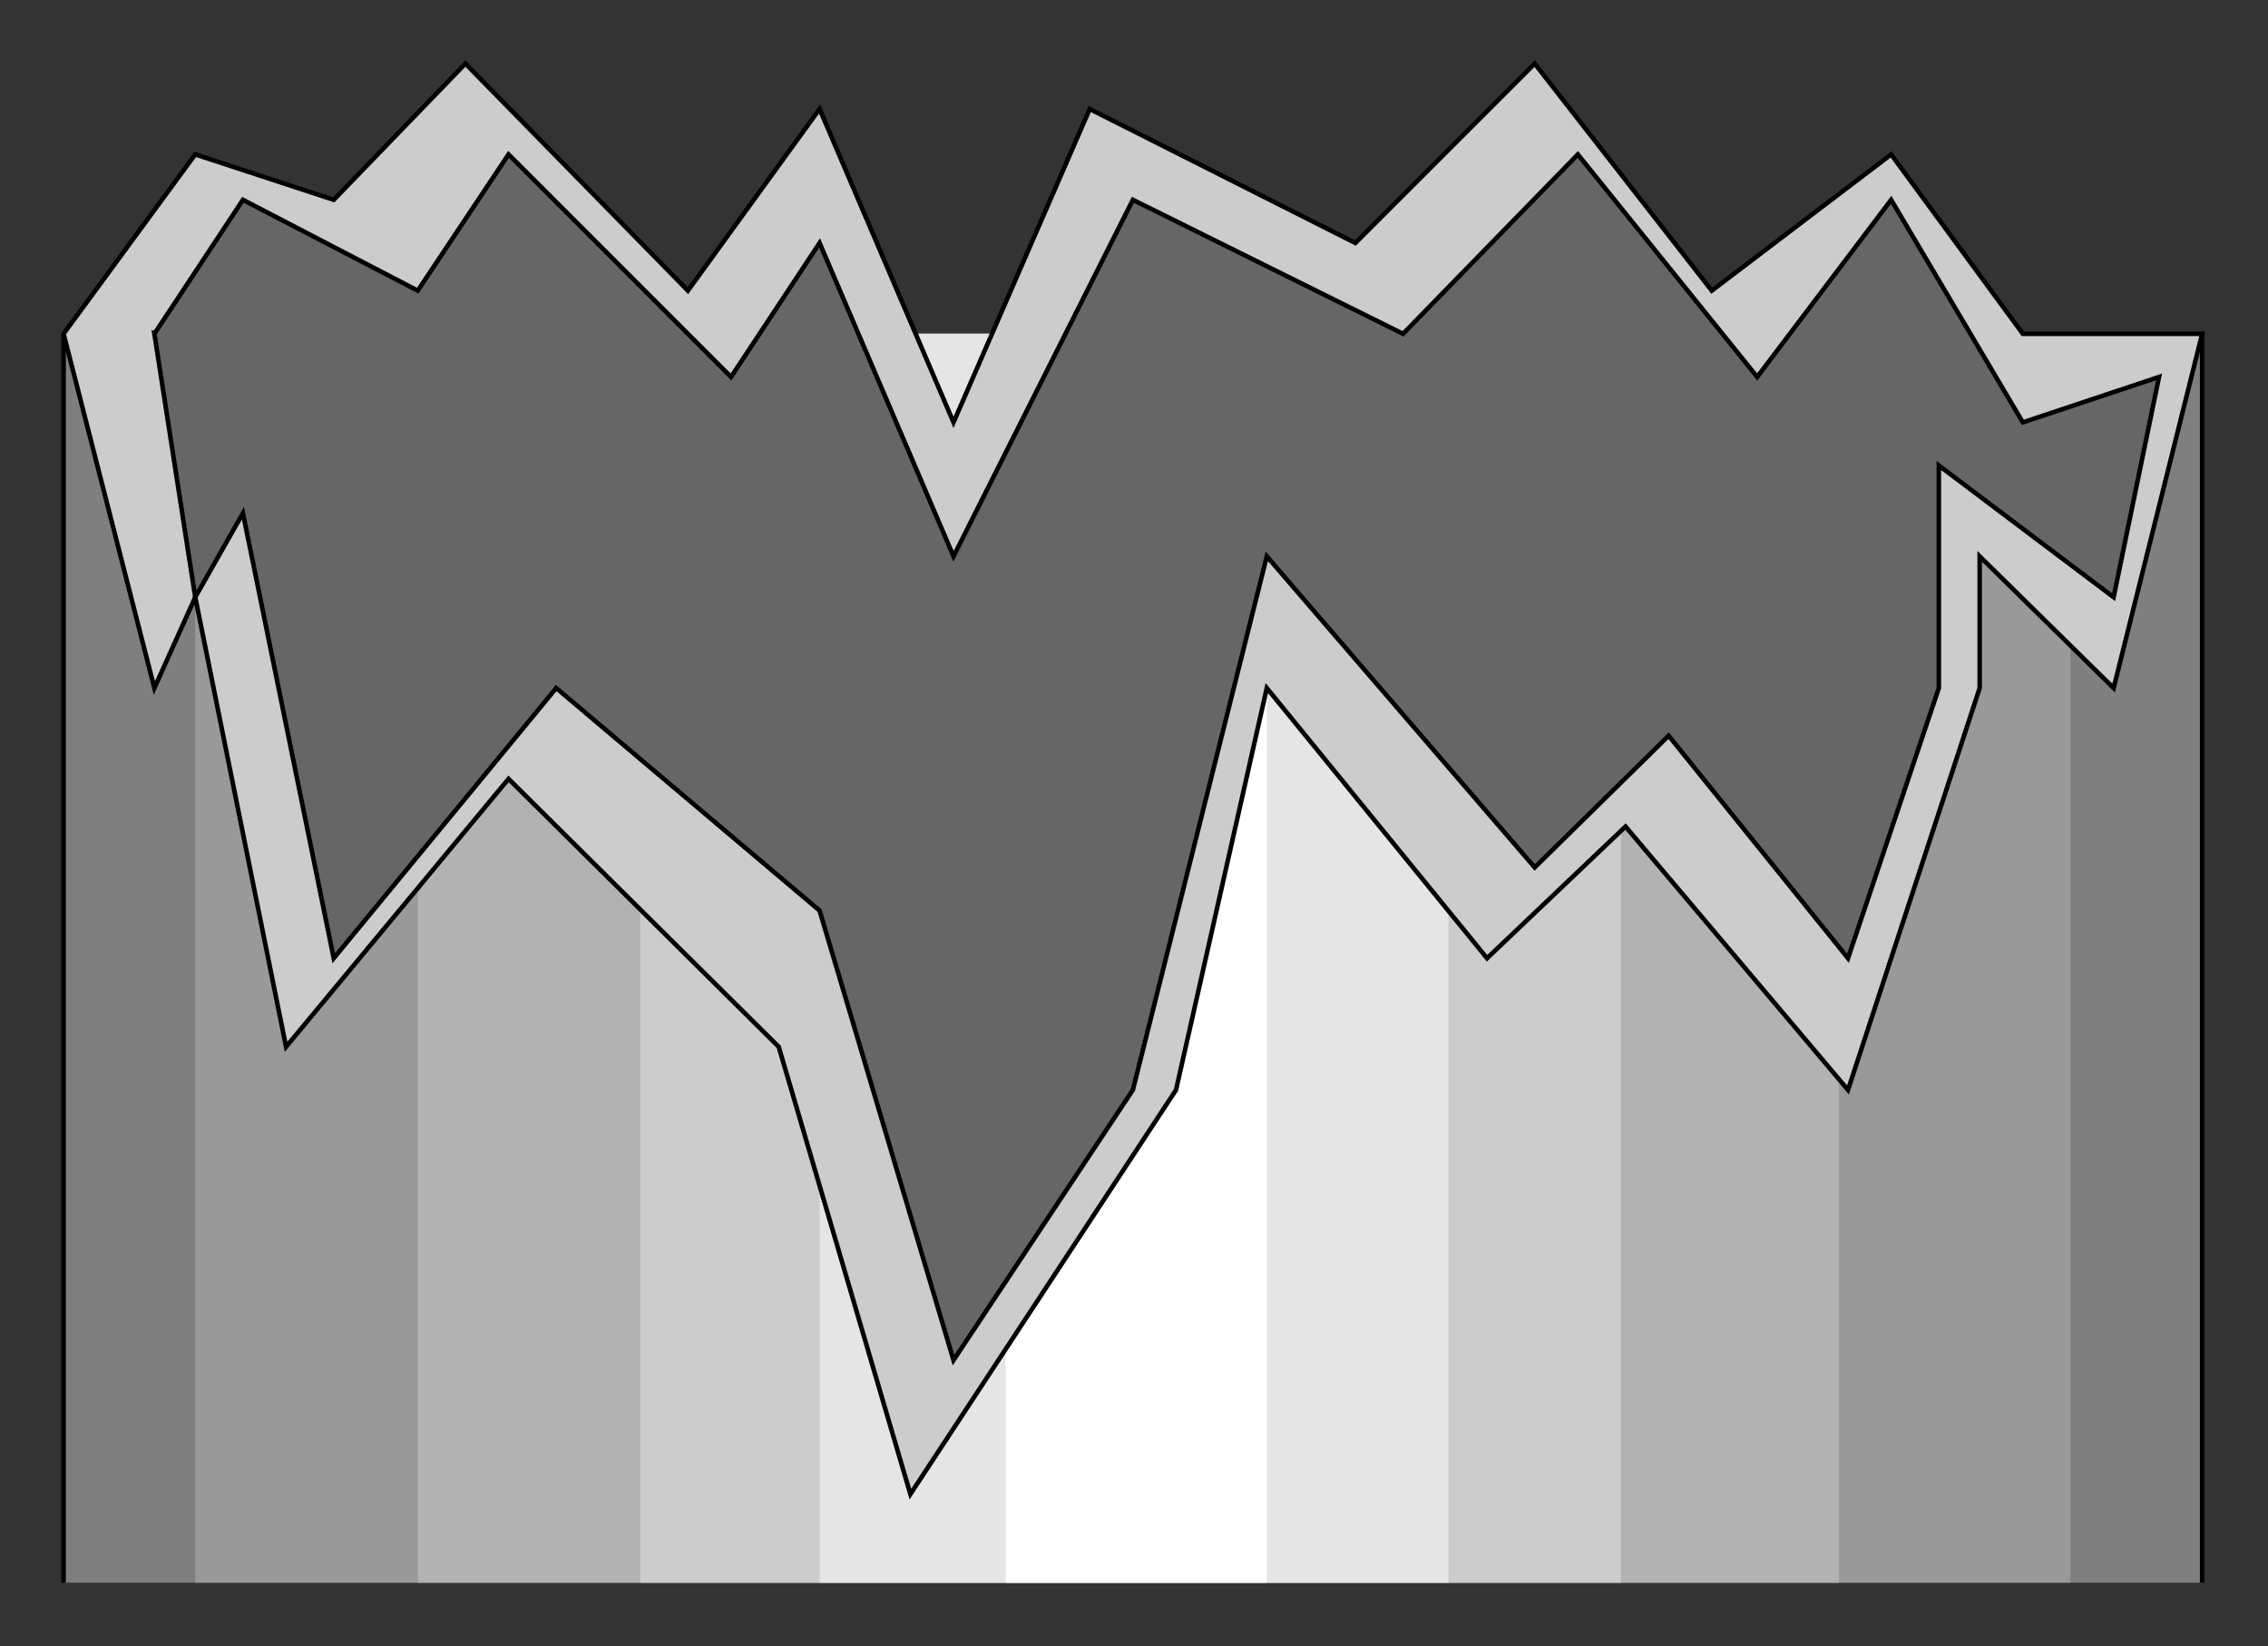 <?xml version="1.0" encoding="utf-8" standalone="no"?><!DOCTYPE svg PUBLIC "-//W3C//DTD SVG 1.1//EN" "http://www.w3.org/Graphics/SVG/1.1/DTD/svg11-flat-20030114.dtd"><svg width="999" height="725" version="1.1" xmlns="http://www.w3.org/2000/svg" xmlns:xlink="http://www.w3.org/1999/xlink">

<rect width="100%" height="100%" fill="#333333" stroke="none"/>

<path style="fill:#7f7f7f" d="M970,697 l0,-550 -942,0 0,550 942,0z" />
<path style="fill:#999" d="M912,697 l0,-550 -826,0 0,550 826,0z" />
<path style="fill:#b2b2b2" d="M810,697 l0,-550 -626,0 0,550 626,0z" />
<path style="fill:#ccc" d="M714,697 l0,-550 -432,0 0,550 432,0z" />
<path style="fill:#e5e5e5" d="M638,697 l0,-550 -277,0 0,550 277,0z" />
<path style="fill:#fff" d="M558,697 l0,-550 -115,0 0,550 115,0z" />
<path style="fill:none;stroke:#000;stroke-width:2" d="M28,697 l0,-550" />
<path style="fill:none;stroke:#000;stroke-width:2" d="M970,147 l0,550" />
<path style="fill:#ccc;stroke:#000;stroke-width:2" d="M28,147 l40,156 18,-40 40,198 98,-118 119,118 58,197 117,-178 40,-177 97,119 61,-58 98,116 58,-177 0,-58 59,58 39,-156 -79,0 -58,-79 -79,60 -78,-100 -79,79 -117,-59 -60,138 -59,-138 -58,80 -98,-100 -58,60 -61,-20 -58,79z" />
<path style="fill:#666;stroke:#000;stroke-width:2" d="M68,147 l18,116 21,-37 40,196 98,-119 116,98 59,198 79,-119 59,-235 118,137 59,-58 79,98 40,-119 0,-98 77,58 20,-97 -60,20 -58,-98 -59,78 -79,-98 -77,79 -119,-59 -79,157 -59,-138 -39,59 -98,-98 -40,60 -77,-40 -39,59z" />

</svg>
